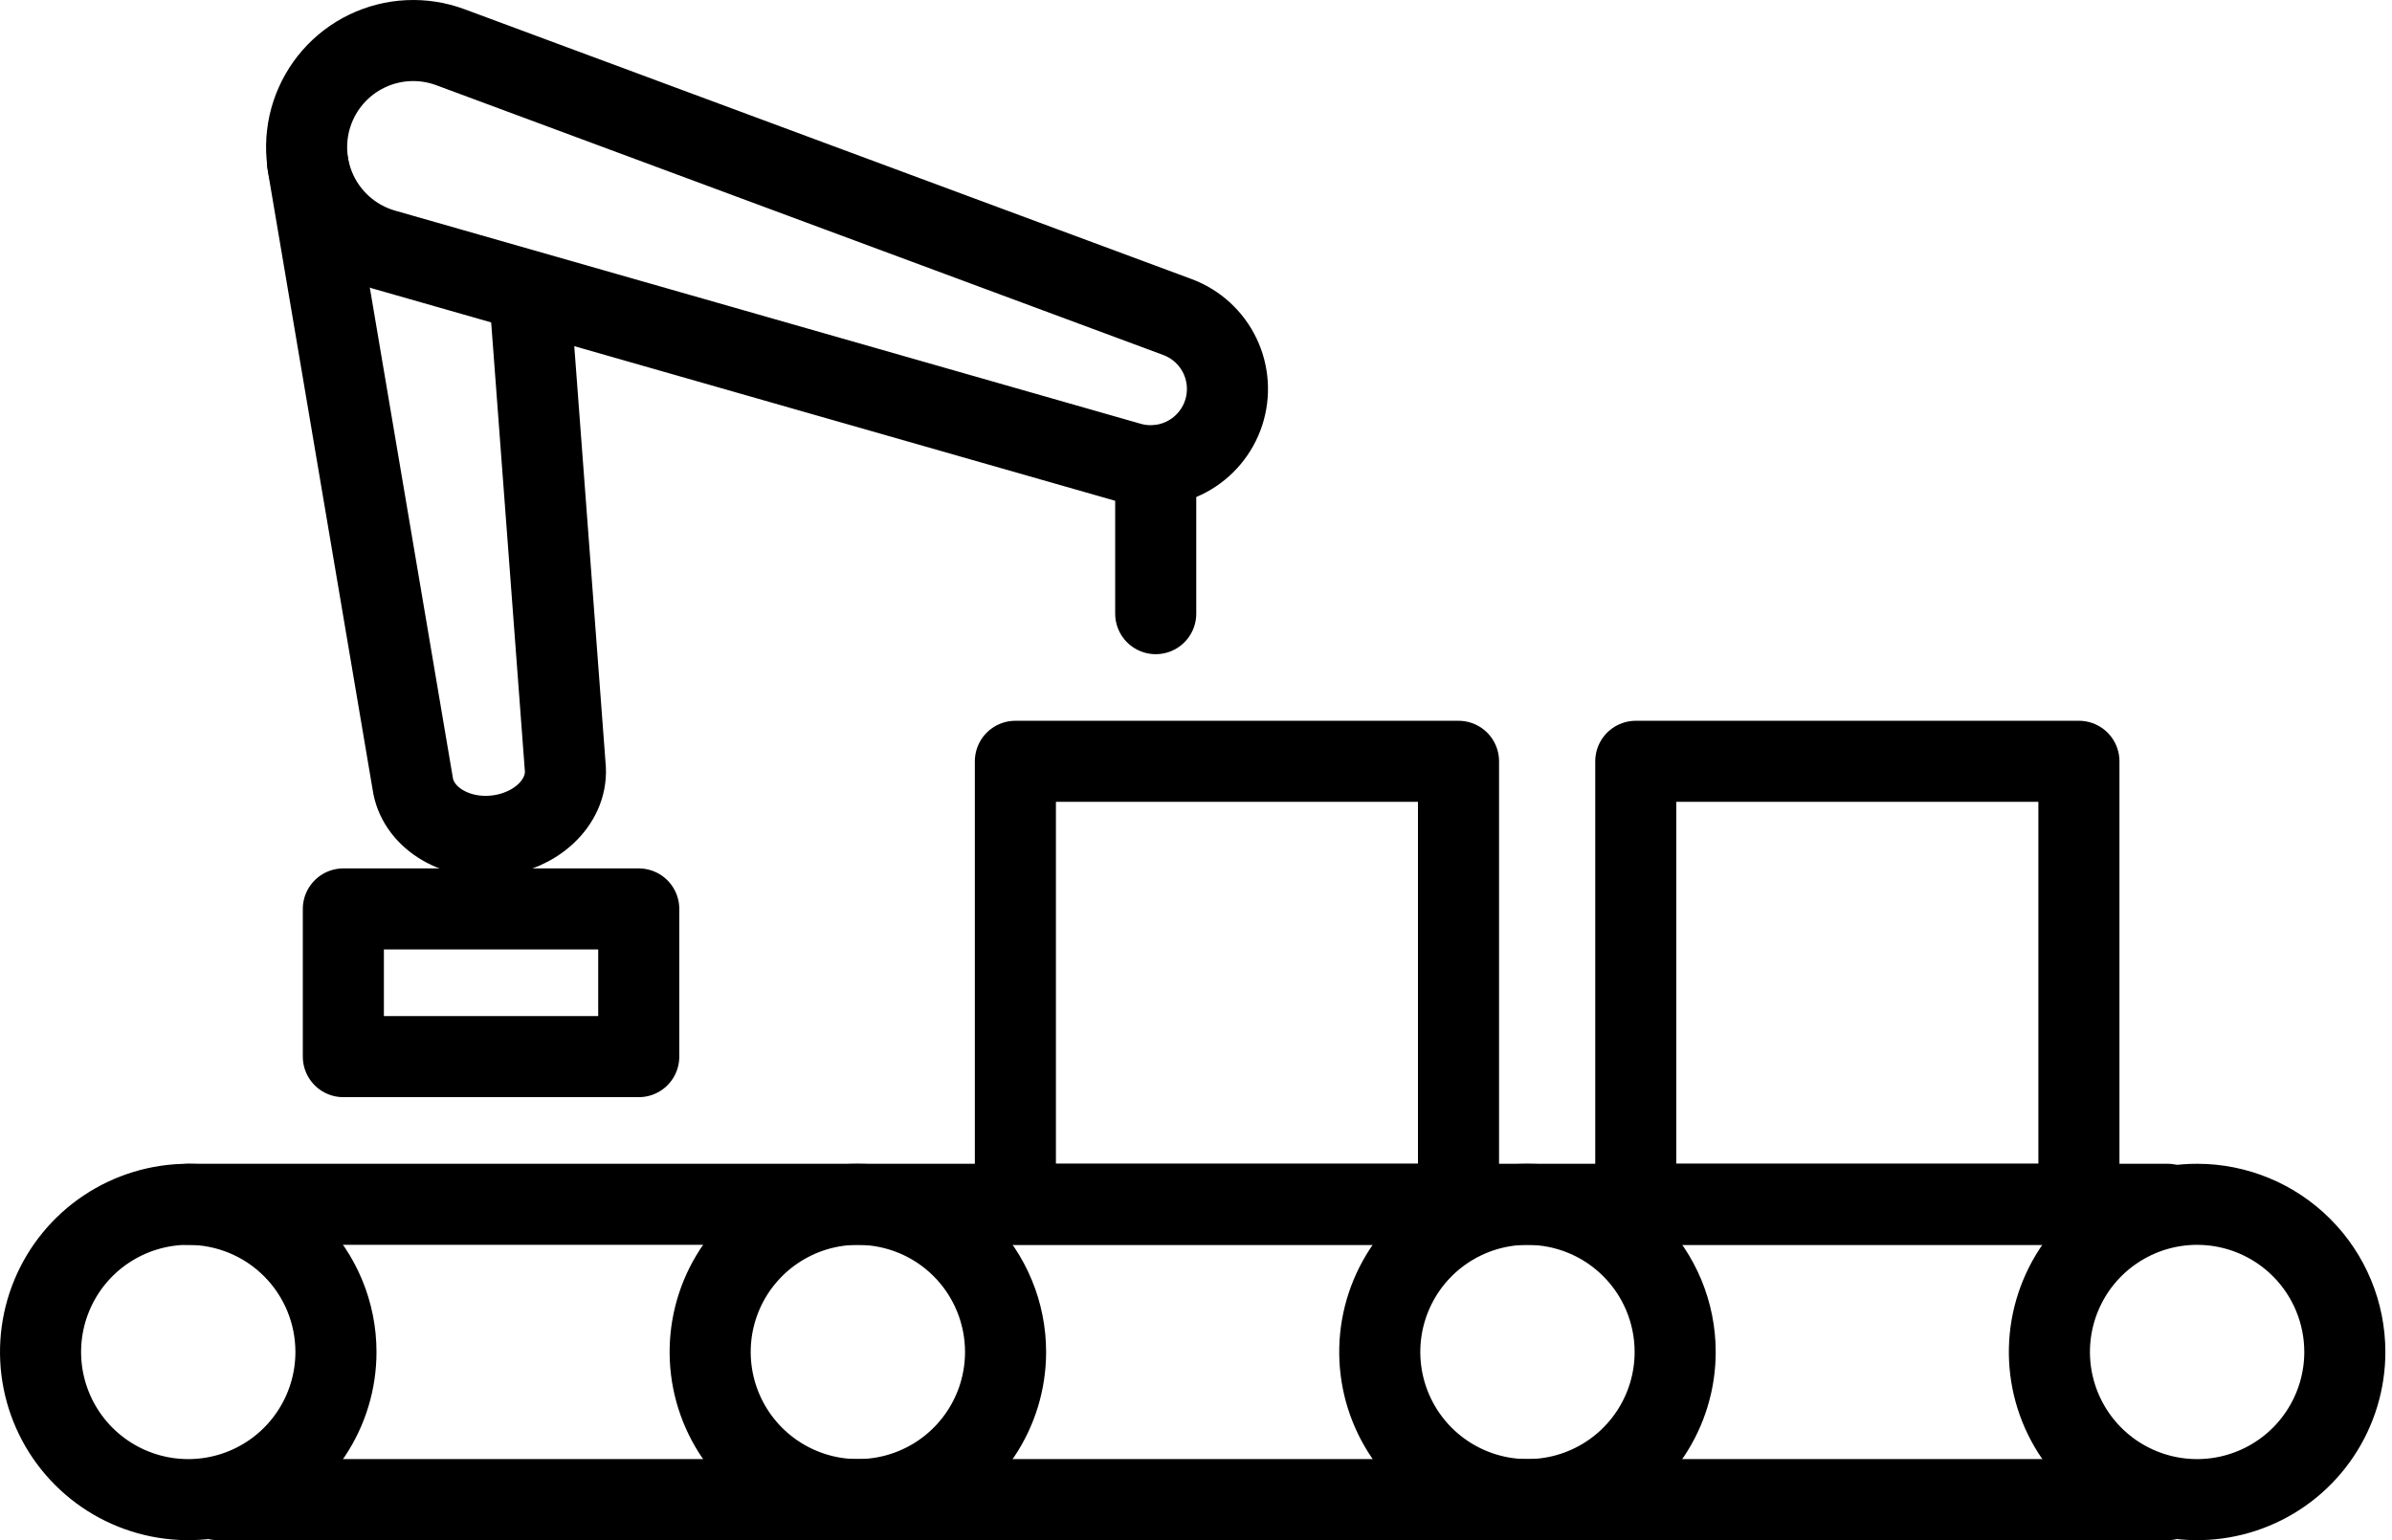 <svg width="118" height="76" viewBox="0 0 118 76" fill="none" >
<path d="M49.606 66.713C49.606 68.154 49.179 69.563 48.378 70.761C47.577 71.96 46.439 72.894 45.108 73.445C43.776 73.997 42.311 74.141 40.898 73.86C39.484 73.579 38.186 72.885 37.167 71.866C36.148 70.847 35.454 69.548 35.173 68.135C34.892 66.721 35.036 65.256 35.587 63.925C36.139 62.593 37.073 61.455 38.271 60.655C39.469 59.854 40.878 59.427 42.319 59.427C44.252 59.427 46.105 60.194 47.472 61.561C48.838 62.927 49.606 64.781 49.606 66.713V66.713Z" stroke="black" stroke-width="4" stroke-linecap="round" stroke-linejoin="round"/>
<path d="M16.573 66.713C16.573 68.154 16.146 69.563 15.345 70.761C14.545 71.96 13.407 72.894 12.075 73.445C10.744 73.997 9.279 74.141 7.865 73.86C6.452 73.579 5.153 72.885 4.134 71.866C3.115 70.847 2.421 69.548 2.14 68.135C1.859 66.721 2.003 65.256 2.555 63.925C3.106 62.593 4.04 61.455 5.238 60.655C6.437 59.854 7.846 59.427 9.287 59.427C11.219 59.427 13.073 60.194 14.439 61.561C15.806 62.927 16.573 64.781 16.573 66.713V66.713Z" stroke="black" stroke-width="4" stroke-linecap="round" stroke-linejoin="round"/>
<path d="M82.638 66.713C82.638 68.154 82.211 69.563 81.41 70.761C80.61 71.96 79.472 72.894 78.14 73.445C76.809 73.997 75.344 74.141 73.93 73.86C72.517 73.579 71.218 72.885 70.199 71.866C69.18 70.847 68.486 69.548 68.205 68.135C67.924 66.721 68.068 65.256 68.62 63.925C69.171 62.593 70.105 61.455 71.303 60.655C72.502 59.854 73.91 59.427 75.352 59.427C77.284 59.427 79.138 60.194 80.504 61.561C81.871 62.927 82.638 64.781 82.638 66.713Z" stroke="black" stroke-width="4" stroke-linecap="round" stroke-linejoin="round"/>
<path d="M115.673 66.713C115.673 68.154 115.245 69.563 114.444 70.761C113.644 71.96 112.506 72.894 111.174 73.445C109.843 73.997 108.378 74.141 106.964 73.86C105.551 73.579 104.252 72.885 103.233 71.866C102.214 70.847 101.52 69.548 101.239 68.135C100.958 66.721 101.102 65.256 101.654 63.925C102.205 62.593 103.139 61.455 104.338 60.655C105.536 59.854 106.945 59.427 108.386 59.427C110.318 59.427 112.172 60.194 113.538 61.561C114.905 62.927 115.673 64.781 115.673 66.713Z" stroke="black" stroke-width="4" stroke-linecap="round" stroke-linejoin="round"/>
<path d="M9.287 59.427H106.925" stroke="black" stroke-width="4" stroke-linecap="round" stroke-linejoin="round"/>
<path d="M10.744 74H106.929" stroke="black" stroke-width="4" stroke-linecap="round" stroke-linejoin="round"/>
<path d="M71.95 37.567H50.09V59.427H71.95V37.567Z" stroke="black" stroke-width="4" stroke-linecap="round" stroke-linejoin="round"/>
<path d="M102.555 37.567H80.695V59.427H102.555V37.567Z" stroke="black" stroke-width="4" stroke-linecap="round" stroke-linejoin="round"/>
<path d="M57.013 30.281V22.992" stroke="black" stroke-width="4" stroke-linecap="round" stroke-linejoin="round"/>
<path d="M55.745 22.841L18.932 12.314C18.253 12.118 17.619 11.788 17.07 11.342C16.521 10.896 16.067 10.345 15.737 9.72C15.406 9.095 15.204 8.409 15.144 7.705C15.085 7 15.167 6.29 15.388 5.618C15.609 4.947 15.963 4.326 16.428 3.794C16.894 3.262 17.463 2.829 18.1 2.522C18.737 2.215 19.429 2.039 20.136 2.006C20.842 1.972 21.548 2.082 22.211 2.327L58.098 15.649C59.012 15.993 59.757 16.676 60.179 17.555C60.601 18.435 60.667 19.444 60.364 20.371C60.06 21.299 59.41 22.073 58.55 22.533C57.689 22.993 56.684 23.104 55.745 22.841V22.841Z" stroke="black" stroke-width="4" stroke-linecap="round" stroke-linejoin="round"/>
<path d="M26.128 14.47L27.891 37.96C27.966 39.613 26.419 41.057 24.394 41.25C22.368 41.443 20.587 40.287 20.357 38.649L15.174 8.045" stroke="black" stroke-width="4" stroke-linecap="round" stroke-linejoin="round"/>
<path d="M31.51 44.852H16.938V52.14H31.51V44.852Z" stroke="black" stroke-width="4" stroke-linecap="round" stroke-linejoin="round"/>
</svg>
